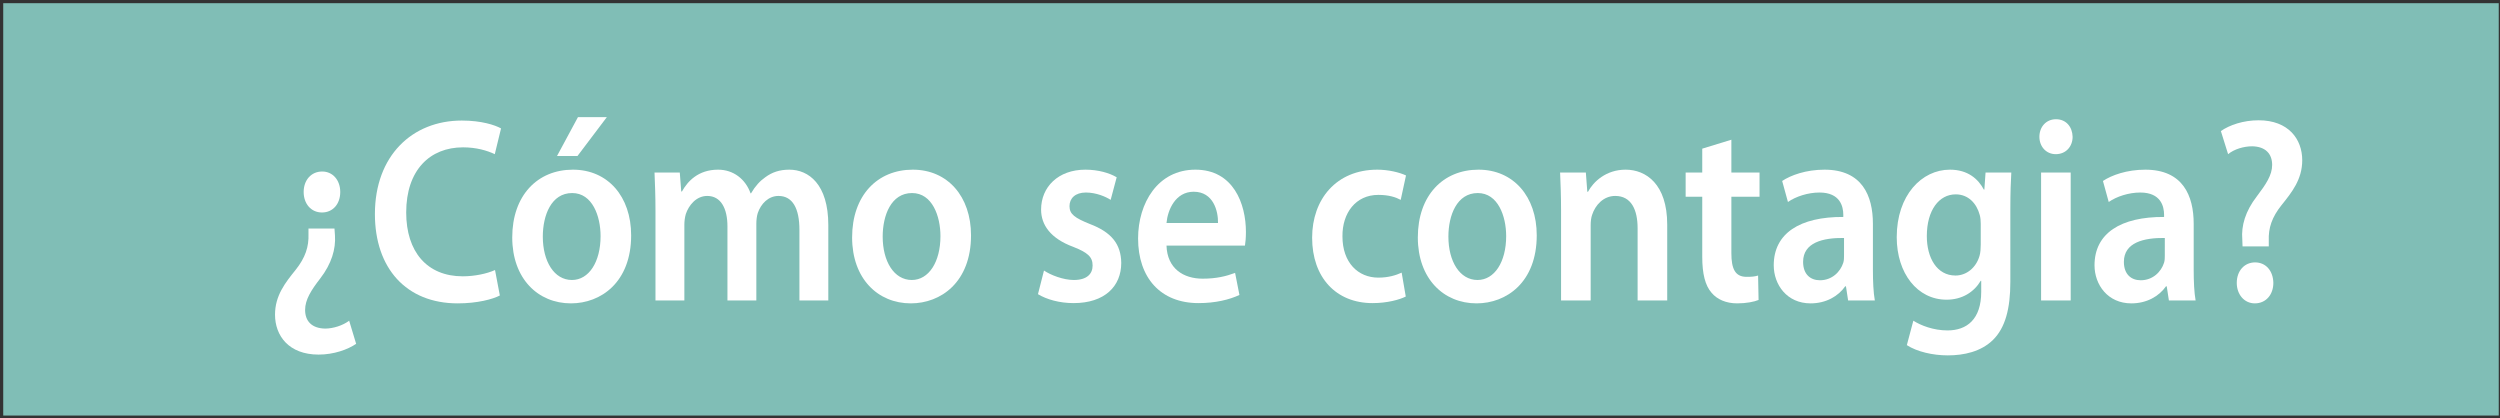 <svg clip-rule="evenodd" fill-rule="evenodd" stroke-linejoin="round" stroke-miterlimit="2" viewBox="0 0 622 104" xmlns="http://www.w3.org/2000/svg"><rect x="0" y="0" width="622" height="104" fill="#333333" stroke="none"/><path d="m225.343 350.566h149v24.621h-149z" fill="#80beb6" transform="matrix(-4.167 0 0 4.167 1560.69 -1460.016)"/><g fill="#fff" fill-rule="nonzero"><path d="m.244-.491c-.046 0-.077.033-.077.078s.031.078.076.078c.046 0 .076-.033.076-.078s-.031-.078-.075-.078zm-.057.217v.021c.002.048-.013.09-.053.136-.043.049-.086.098-.086.171 0 .08.057.152.181.152.063 0 .121-.019.156-.041l-.029-.088c-.026.018-.066.03-.1.03-.056-.001-.083-.029-.083-.071 0-.039.025-.075.063-.12.047-.056.065-.112.061-.164l-.002-.026z" transform="matrix(59.888 0 0 65.353 65.55 74.76)"/><path d="m.534-.116c-.033.014-.085.024-.134.024-.149 0-.235-.094-.235-.243 0-.162.099-.248.236-.248.055 0 .1.012.132.026l.026-.098c-.025-.013-.082-.03-.163-.03-.206 0-.361.134-.361.356 0 .206.13.34.344.34.082 0 .146-.016.175-.03z" transform="matrix(59.888 0 0 65.353 91.18 74.76)"/><path d="m.287-.498c-.147 0-.252.098-.252.258 0 .157.107.251.244.251.124 0 .25-.08.25-.259 0-.148-.097-.25-.242-.25zm-.003.089c.084 0 .118.088.118.164 0 .099-.049.167-.119.167-.074 0-.121-.071-.121-.165 0-.081.035-.166.122-.166zm.024-.289-.087.148h.085l.122-.148z" transform="matrix(59.888 0 0 65.353 125.35 74.76)"/><path d="m.066 0h.12v-.288c0-.014.002-.028.006-.041.012-.033.043-.069.089-.069.057 0 .084.048.084.116v.282h.12v-.292c0-.014.002-.03.006-.041.013-.035.044-.065.086-.065.059 0 .087.048.087.129v.269h.12v-.287c0-.156-.082-.211-.162-.211-.041 0-.072.01-.1.029-.022.014-.042.034-.059.061h-.002c-.021-.054-.071-.09-.135-.09-.083 0-.127.045-.15.083h-.003l-.006-.072h-.105c.002.042.004.089.004.145z" transform="matrix(59.888 0 0 65.353 159.13 74.76)"/><path d="m.287-.498c-.147 0-.252.098-.252.258 0 .157.107.251.244.251.124 0 .25-.08.25-.259 0-.148-.097-.25-.242-.25zm-.003.089c.084 0 .118.088.118.164 0 .099-.049.167-.119.167-.074 0-.121-.071-.121-.165 0-.081.035-.166.122-.166z" transform="matrix(59.888 0 0 65.353 209.91 74.76)"/><path d="m.036-.024c.036.02.089.034.148.034.129 0 .198-.064.198-.153-.001-.072-.041-.117-.13-.148-.062-.023-.085-.037-.085-.068 0-.03.024-.052.068-.052.043 0 .083.016.103.028l.025-.086c-.029-.016-.076-.029-.13-.029-.113 0-.184.066-.184.152 0 .058.039.11.134.142.06.022.08.038.08.071 0 .032-.024.055-.078.055-.044 0-.097-.019-.124-.036z" transform="matrix(59.888 0 0 65.353 256.09 74.76)"/><path d="m.479-.209c.002-.011.004-.029.004-.052 0-.107-.052-.237-.21-.237-.156 0-.238.127-.238.262 0 .149.093.246.251.246.07 0 .128-.013.17-.031l-.018-.084c-.038.013-.078.022-.135.022-.079 0-.147-.038-.15-.126zm-.326-.086c.005-.05.037-.119.113-.119.082 0 .102.074.101.119z" transform="matrix(59.888 0 0 65.353 281.06 74.76)"/><path d="m.407-.106c-.024.01-.055.019-.097.019-.084 0-.149-.057-.149-.157-.001-.089.055-.158.149-.158.044 0 .073.009.093.019l.022-.093c-.028-.012-.074-.022-.119-.022-.171 0-.271.113-.271.259 0 .151.099.249.251.249.061 0 .112-.013.138-.025z" transform="matrix(59.888 0 0 65.353 324.36 74.76)"/><path d="m.287-.498c-.147 0-.252.098-.252.258 0 .157.107.251.244.251.124 0 .25-.08.25-.259 0-.148-.097-.25-.242-.25zm-.003.089c.084 0 .118.088.118.164 0 .099-.049.167-.119.167-.074 0-.121-.071-.121-.165 0-.081.035-.166.122-.166z" transform="matrix(59.888 0 0 65.353 350.66 74.76)"/><path d="m.066 0h.123v-.287c0-.014.002-.029.006-.039.013-.037.047-.072.096-.072.067 0 .093.053.093.123v.275h.123v-.289c0-.154-.088-.209-.173-.209-.081 0-.134.046-.156.084h-.003l-.006-.073h-.107c.002.042.004.089.004.145z" transform="matrix(59.888 0 0 65.353 384.44 74.76)"/><path d="m.086-.578v.091h-.069v.092h.069v.229c0 .064.012.109.039.137.023.025.06.04.106.04.038 0 .071-.006.089-.013l-.002-.093c-.014.004-.026.005-.048.005-.047 0-.063-.03-.063-.09v-.215h.117v-.092h-.117v-.125z" transform="matrix(59.888 0 0 65.353 418.37 74.76)"/><path d="m.444-.292c0-.107-.045-.206-.201-.206-.077 0-.14.021-.176.043l.024.08c.033-.021.083-.036.131-.036.086 0 .099.053.099.085v.008c-.18-.001-.289.062-.289.184 0 .074.055.145.153.145.064 0 .115-.027.144-.065h.003l.009.054h.111c-.006-.03-.008-.073-.008-.117zm-.12.121c0 .009 0 .018-.003.027-.012.035-.047.067-.097.067-.039 0-.07-.022-.07-.07 0-.074.083-.092.17-.091z" transform="matrix(59.888 0 0 65.353 439.39 74.76)"/><path d="m.507-.347c0-.067.002-.107.004-.14h-.107l-.005.065h-.002c-.023-.04-.066-.076-.141-.076-.117 0-.221.097-.221.257 0 .138.086.238.207.238.065 0 .114-.029.142-.072h.002v.042c0 .105-.06.147-.14.147-.059 0-.111-.019-.142-.037l-.027.093c.042.025.108.039.17.039.067 0 .138-.014.188-.059.051-.046.072-.119.072-.221zm-.123.134c0 .014-.001.031-.005.043-.014.045-.054.075-.1.075-.077 0-.119-.067-.119-.15 0-.099.051-.159.12-.159.052 0 .087.034.1.079.003.01.004.021.004.033z" transform="matrix(59.888 0 0 65.353 469.81 74.76)"/><path d="m.189 0v-.487h-.123v.487zm-.061-.69c-.041 0-.069.029-.069.067 0 .036.027.066.068.066.043 0 .07-.03.07-.066-.001-.038-.027-.067-.069-.067z" transform="matrix(59.888 0 0 65.353 503.87 74.76)"/><path d="m.444-.292c0-.107-.045-.206-.201-.206-.077 0-.14.021-.176.043l.024.08c.033-.021.083-.036.131-.036.086 0 .099.053.099.085v.008c-.18-.001-.289.062-.289.184 0 .074.055.145.153.145.064 0 .115-.027.144-.065h.003l.009.054h.111c-.006-.03-.008-.073-.008-.117zm-.12.121c0 .009 0 .018-.003.027-.012.035-.047.067-.097.067-.039 0-.07-.022-.07-.07 0-.074.083-.092.17-.091z" transform="matrix(59.888 0 0 65.353 519.2 74.76)"/><path d="m.248-.206v-.022c-.002-.048.013-.089.053-.135.043-.049.086-.098.086-.171 0-.08-.057-.152-.181-.152-.064 0-.121.018-.157.041l.03.088c.025-.019.065-.03.1-.03.056.001.083.029.083.071 0 .039-.026.074-.064.12-.047.056-.065.111-.06.164l.001.026zm-.058.217c.047 0 .077-.034.077-.078-.001-.046-.031-.078-.076-.078-.044 0-.076.032-.076.078 0 .044.031.078.075.078z" transform="matrix(59.888 0 0 65.353 549.62 74.76)"/></g></svg>